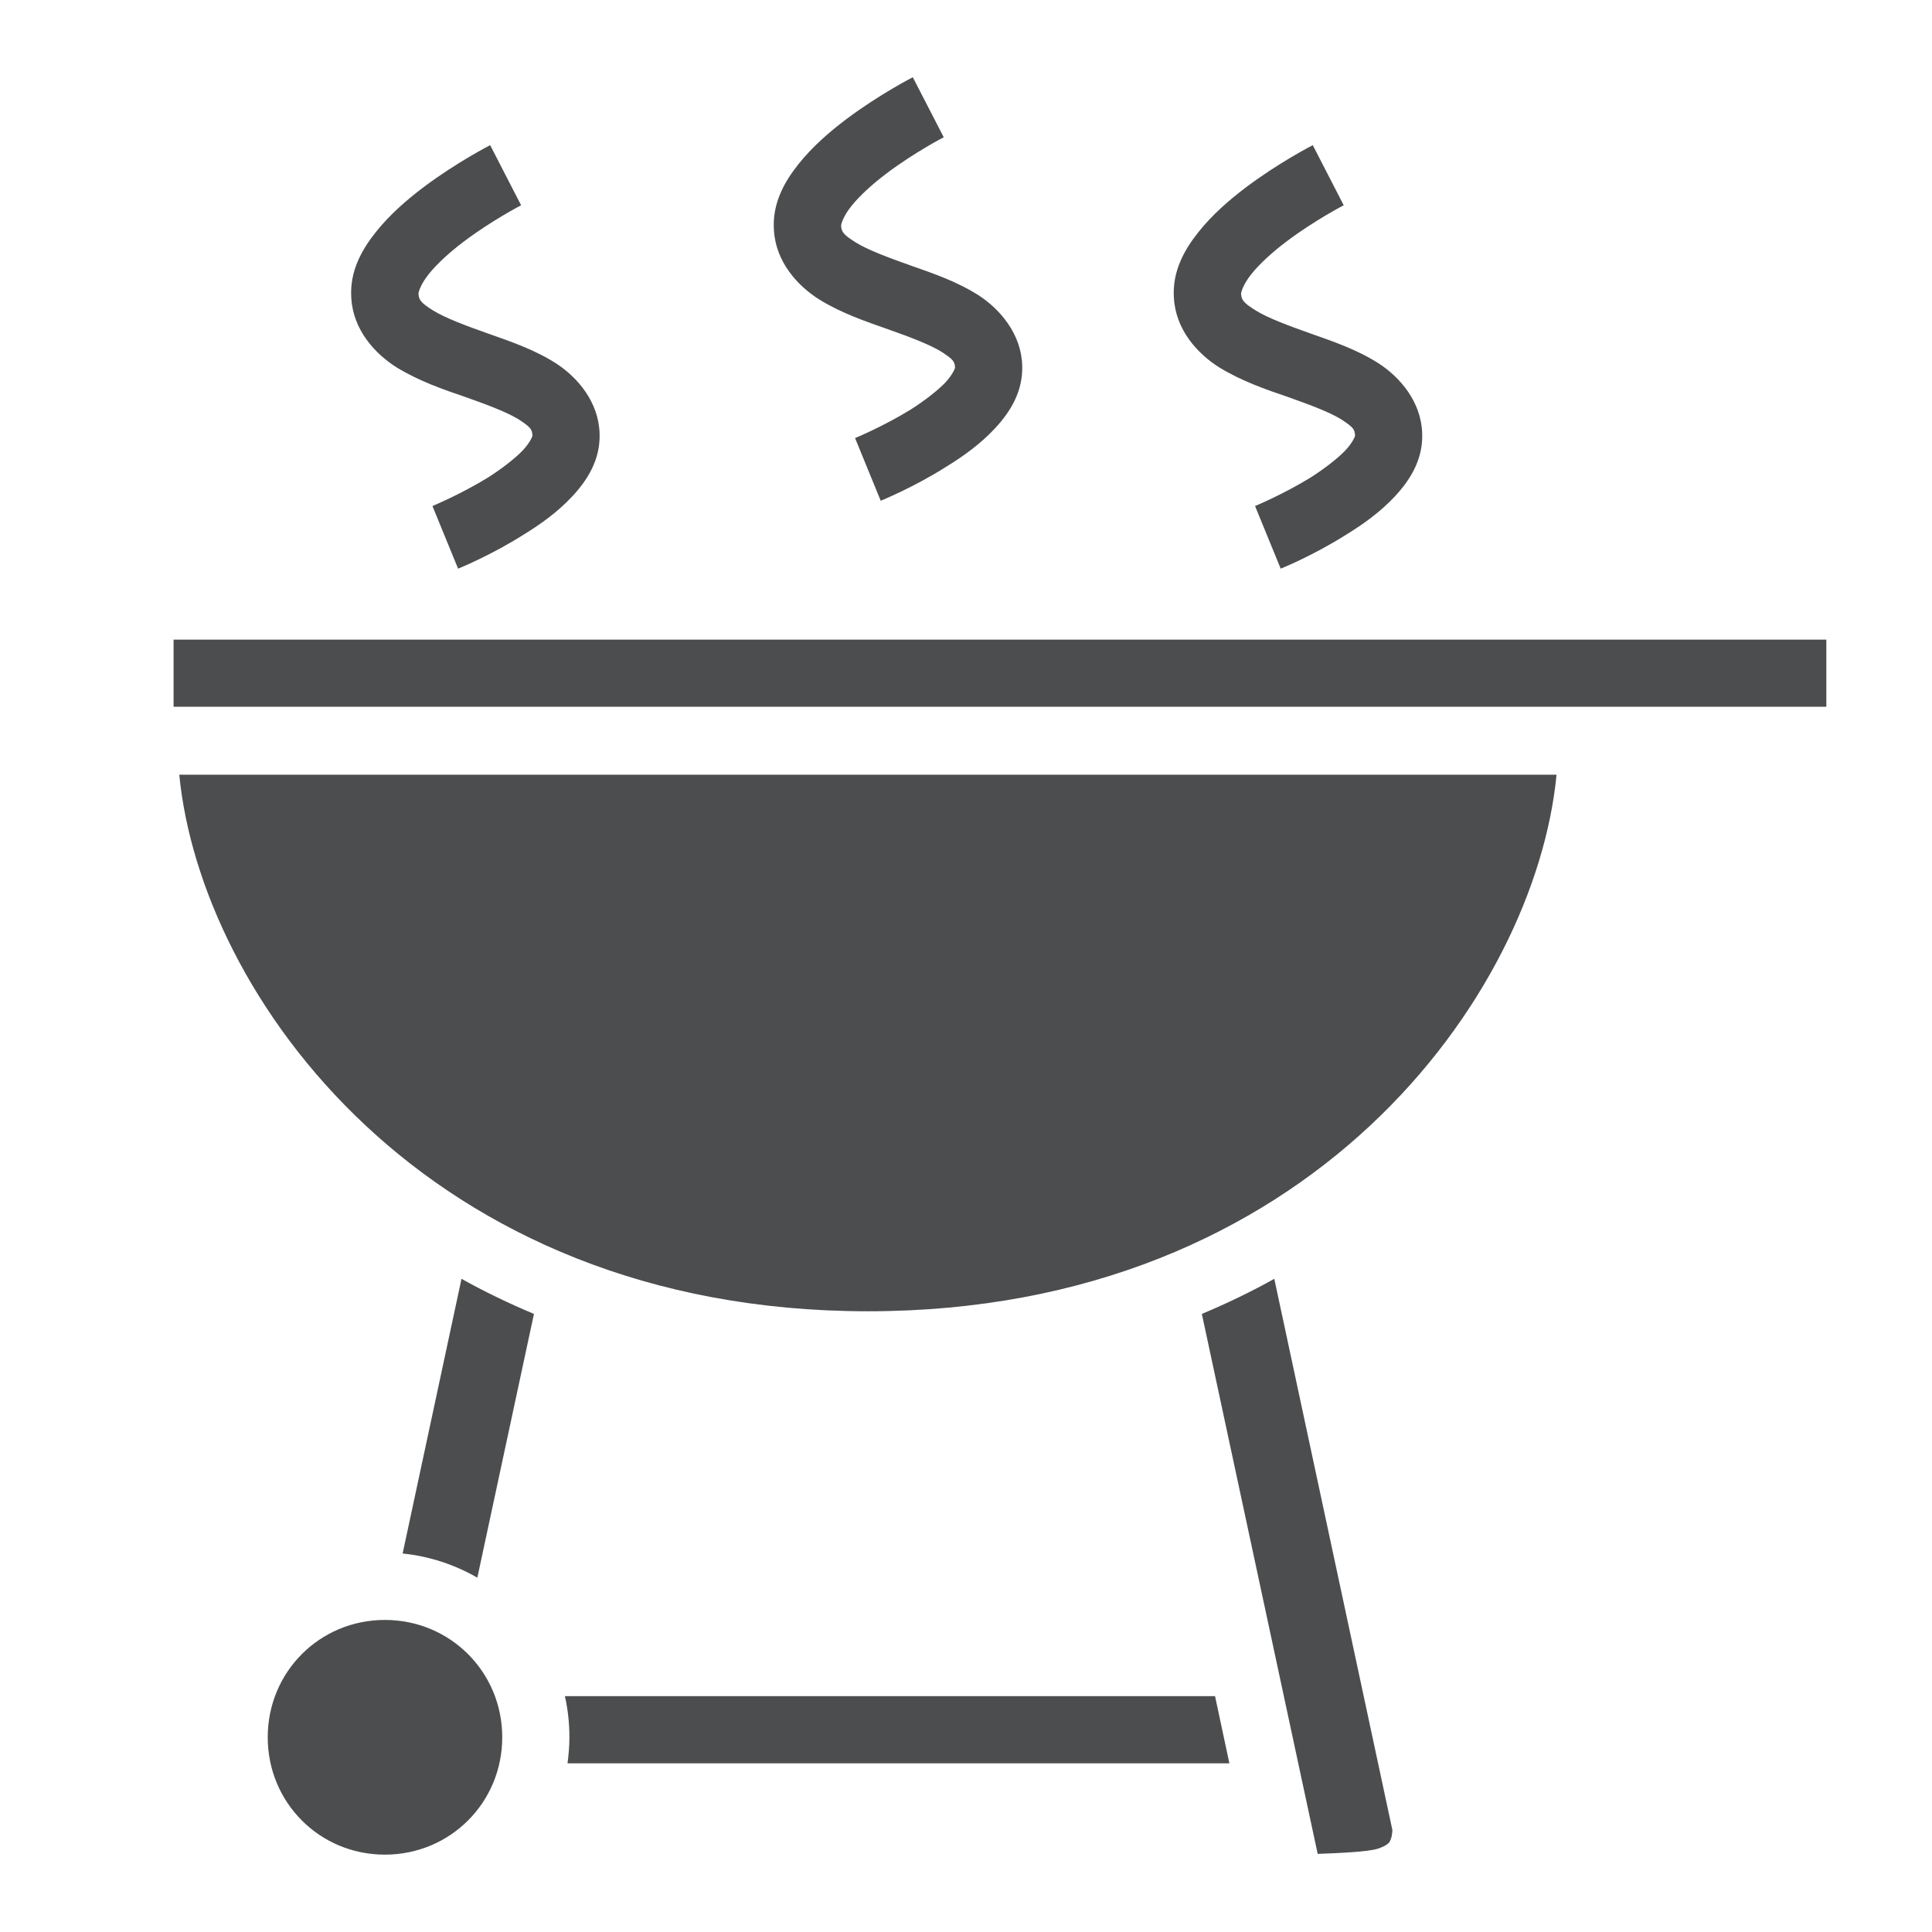 <!DOCTYPE svg PUBLIC "-//W3C//DTD SVG 1.1//EN" "http://www.w3.org/Graphics/SVG/1.1/DTD/svg11.dtd">
<!-- Uploaded to: SVG Repo, www.svgrepo.com, Transformed by: SVG Repo Mixer Tools -->
<svg width="800px" height="800px" viewBox="0 0 512 512" xmlns="http://www.w3.org/2000/svg" fill="#000000">
<g id="SVGRepo_bgCarrier" stroke-width="0"/>
<g id="SVGRepo_tracerCarrier" stroke-linecap="round" stroke-linejoin="round"/>
<g id="SVGRepo_iconCarrier">
<path fill="#4c4d4e" d="M241.9 20.47s-8.8 4.49-17.7 11.17c-4.4 3.33-8.9 7.22-12.6 11.86-3.7 4.64-7 10.4-6.5 17.52.5 8.44 6.3 14.78 12.1 18.4 5.9 3.63 12.2 5.75 18.1 7.83 5.9 2.08 11.3 4.13 14.4 6.1 3 1.97 3.3 2.49 3.4 4.1 0 0-.4 1.52-2.5 3.85-2.1 2.2-5.6 4.9-9.2 7.2-7.3 4.5-14.8 7.6-14.8 7.6l6.8 16.6s8.7-3.5 17.5-9.1c4.4-2.7 9-6 12.8-10.1 3.9-4.2 7.4-9.6 7.2-16.53-.2-8.46-5.9-15.06-11.6-18.74-5.8-3.68-12.1-5.8-18-7.88-5.9-2.09-11.4-4.14-14.6-6.15-3.2-2.01-3.7-2.78-3.8-4.38 0-.41.5-2.41 2.7-5.18 2.2-2.77 5.7-5.94 9.4-8.72 7.4-5.57 15.1-9.55 15.1-9.55zm-112 18s-8.8 4.49-17.7 11.17c-4.4 3.33-8.9 7.22-12.6 11.86-3.7 4.64-7 10.4-6.5 17.52.5 8.44 6.3 14.78 12.1 18.4 5.9 3.58 12.2 5.78 18.1 7.78 5.9 2.1 11.3 4.1 14.4 6.1 3 2 3.3 2.5 3.4 4.1v.1s-.4 1.5-2.5 3.8c-2.1 2.2-5.6 4.9-9.2 7.2-7.3 4.5-14.8 7.6-14.8 7.6l6.8 16.6s8.7-3.5 17.5-9.1c4.4-2.7 9-6 12.8-10.1 3.9-4.2 7.4-9.6 7.2-16.5-.2-8.5-5.9-15.06-11.6-18.74-5.8-3.68-12.1-5.8-18-7.88-5.9-2.09-11.4-4.14-14.6-6.15-3.2-2.01-3.7-2.78-3.8-4.38 0-.41.5-2.41 2.7-5.18 2.2-2.77 5.7-5.94 9.4-8.72 7.4-5.57 15.1-9.55 15.1-9.55zm218 0s-8.8 4.49-17.7 11.17c-4.4 3.33-8.9 7.22-12.6 11.86-3.7 4.64-7 10.4-6.5 17.52.5 8.44 6.3 14.78 12.1 18.4 5.9 3.58 12.2 5.78 18.1 7.78 5.9 2.1 11.3 4.1 14.4 6.1 3 2 3.3 2.5 3.4 4.1v.1s-.4 1.5-2.5 3.8c-2.1 2.2-5.6 4.9-9.2 7.2-7.3 4.5-14.8 7.6-14.8 7.6l6.8 16.6s8.7-3.5 17.5-9.1c4.4-2.7 9-6 12.8-10.1 3.9-4.2 7.4-9.6 7.2-16.5-.2-8.5-5.9-15.06-11.6-18.74-5.8-3.68-12.1-5.8-18-7.88-5.9-2.09-11.4-4.14-14.6-6.15-3.2-2.01-3.7-2.78-3.8-4.38 0-.41.5-2.41 2.7-5.18 2.2-2.77 5.7-5.94 9.4-8.72 7.4-5.57 15.1-9.55 15.1-9.55zM46 169.5v17.8h438v-17.8zm1.51 35.8C53.14 263.5 112.6 347.5 230 347.5s176.9-84 182.5-142.2zm74.79 133.6l-15.6 72.8c7.1.7 13.9 3 19.8 6.4l15-69.9c-6.7-2.8-13.1-5.9-19.2-9.3zm215.4 0c-6.1 3.4-12.5 6.5-19.2 9.3l30.7 143.1c5-.2 13.4-.5 16-1.4 1.8-.6 2.6-1.2 3-1.7.3-.5.7-1.3.8-3.2zM102 429.3c-17.3 0-31.05 13.8-31.05 31.1S84.7 491.5 102 491.5s31.1-13.8 31.1-31.1-13.8-31.1-31.1-31.1zm47.7 20.2c.8 3.5 1.2 7.2 1.2 10.9 0 2.3-.2 4.6-.5 6.9h175.4l-3.8-17.8z"/>
</g>
</svg>